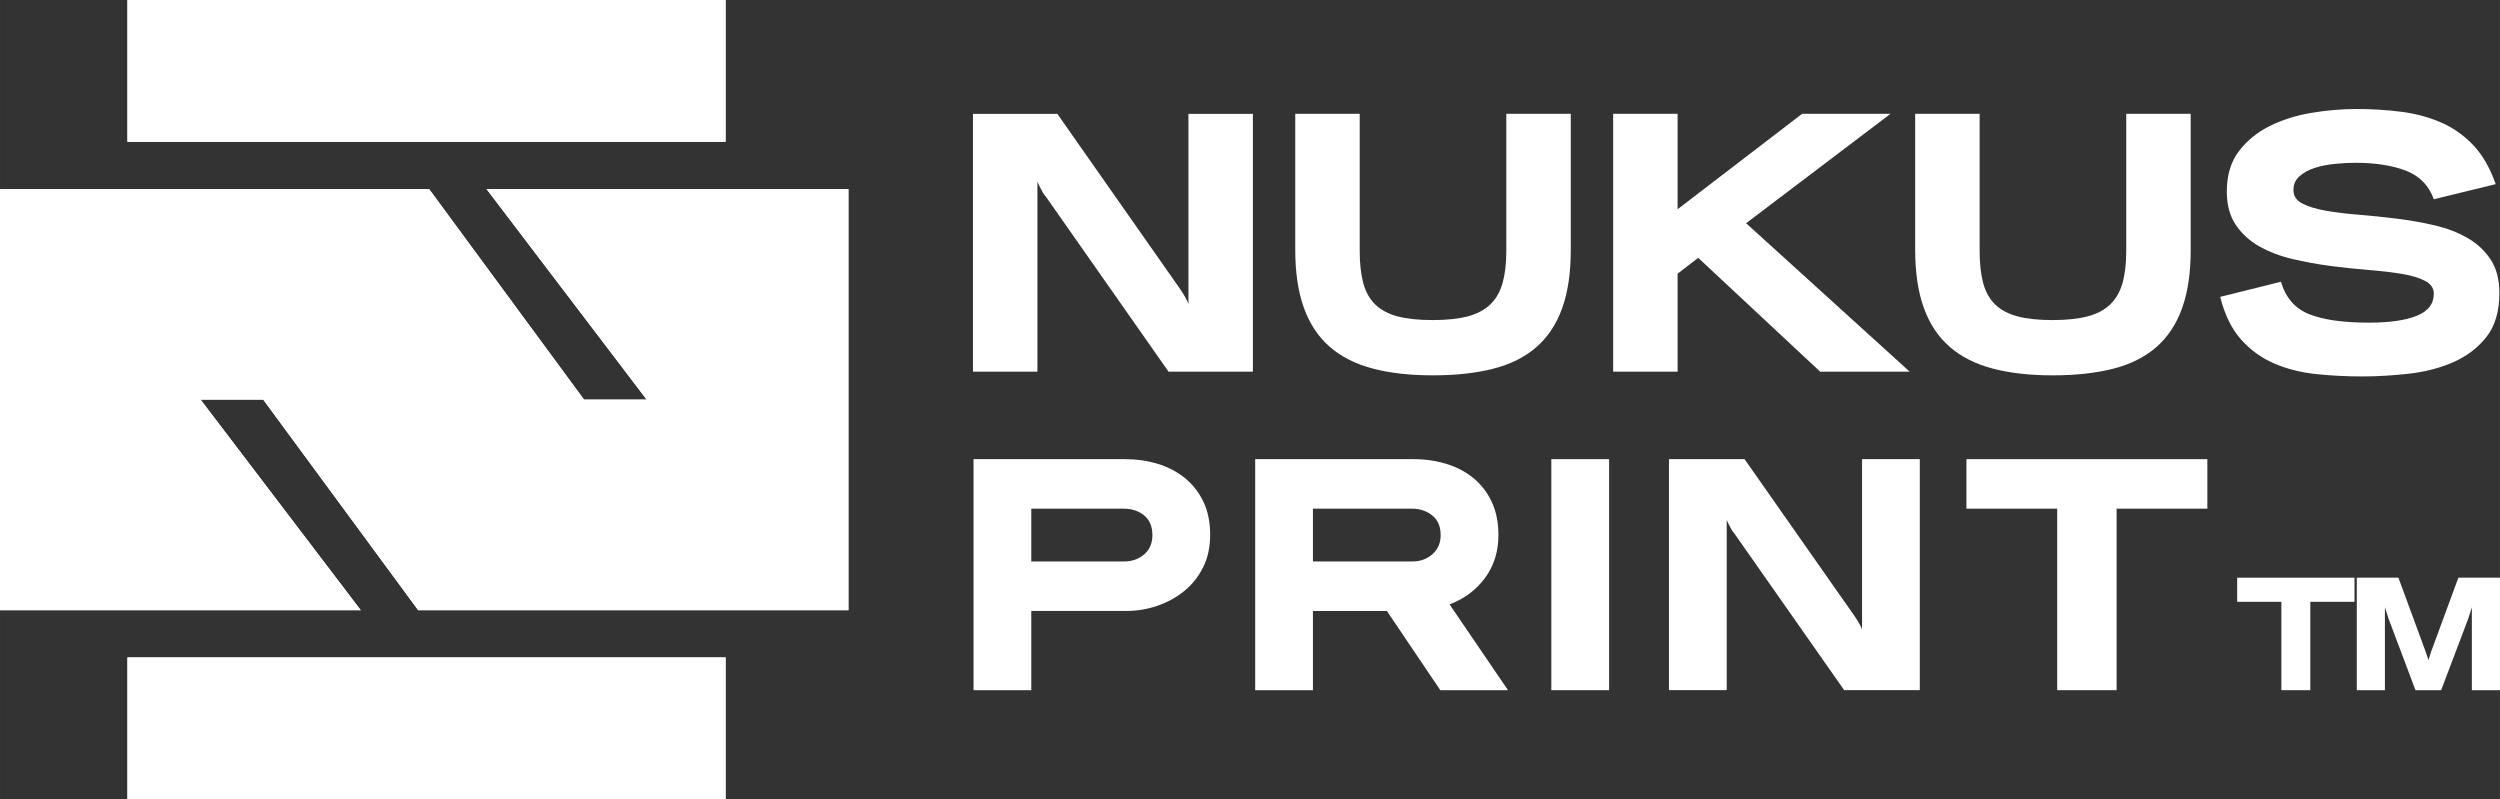 <?xml version="1.0" encoding="UTF-8"?>
<!DOCTYPE svg PUBLIC "-//W3C//DTD SVG 1.1//EN" "http://www.w3.org/Graphics/SVG/1.1/DTD/svg11.dtd">
<!-- Creator: CorelDRAW -->
<svg xmlns="http://www.w3.org/2000/svg" xml:space="preserve" width="121.2mm" height="38.746mm" version="1.1" style="shape-rendering:geometricPrecision; text-rendering:geometricPrecision; image-rendering:optimizeQuality; fill-rule:evenodd; clip-rule:evenodd"
viewBox="0 0 25596.09 8182.83"
 xmlns:xlink="http://www.w3.org/1999/xlink"
 xmlns:xodm="http://www.corel.com/coreldraw/odm/2003">
 <rect x="0" y="0" width="25596.09" height="8182.83" fill="#333333" stroke="none"/>
 <defs>
  <style type="text/css">
   <![CDATA[
    .fil0 {fill:white}
    .fil1 {fill:white;fill-rule:nonzero}
   ]]>
  </style>
 </defs>
 <g id="Слой_x0020_1">
  <g id="_2714808265376">
   <polygon class="fil0" points="-0,1935.5 4392.98,1935.5 5979.39,4091.49 6621.07,4091.49 4981.16,1935.5 8686.43,1935.5 8686.43,6247.47 4281.49,6247.47 2695.07,4091.49 2053.39,4091.49 3693.29,6247.47 -0,6247.47 "/>
   <rect class="fil0" x="1304.88" y="0.01" width="6123.76" height="1451.63"/>
   <rect class="fil0" x="1304.88" y="6731.21" width="6123.76" height="1451.63"/>
  </g>
  <g id="_2714808280064">
   <path class="fil1" d="M11963.99 3805.28l-1255.83 -1791.47c-12.63,-12.61 -23.82,-28.26 -33.96,-47.12 -9.97,-18.82 -18.84,-35.9 -26.34,-50.85 -9.97,-17.61 -18.82,-36.43 -26.31,-56.51l0 1946.13 -659.92 0 0 -2639.97 863.66 0 1255.83 1791.45c10.14,15.1 20.78,31.45 31.97,49.06 11.38,17.61 20.8,33.96 28.26,49.06 9.97,17.61 18.84,36.43 26.34,56.51l0 -1945.96 659.92 0 0 2639.99 -863.66 0 0.04 -0.32z"/>
   <path id="_1" class="fil1" d="M16082.35 2556.95c0,236.26 -29.5,436.25 -88.53,599.63 -59.03,163.4 -147.03,296 -264.01,397.86 -116.98,101.88 -264.03,175.46 -441.24,220.61 -177.23,45.34 -384,67.92 -620.45,67.92 -233.79,0 -438.77,-23.27 -614.73,-69.84 -176,-46.59 -322.51,-120.72 -439.31,-222.59 -116.98,-101.9 -204.98,-234.5 -264.01,-397.86 -59.03,-163.38 -88.72,-362.13 -88.72,-595.91l0 -1391.63 659.92 0 0 1403.01c0,128.15 11.91,237.5 35.9,328.17 23.8,90.47 64.69,164.09 122.49,220.61 57.78,56.51 134.59,97.44 230.07,122.51 95.46,25.07 214.91,37.68 358.22,37.68 143.29,0 262.74,-12.61 358.22,-37.68 95.46,-25.07 172.82,-65.95 231.99,-122.51 59.03,-56.51 101.16,-130.13 126.4,-220.61 25.07,-90.49 37.7,-199.83 37.7,-328.17l0 -1403.01 659.92 0 0 1391.63 0.17 0.19z"/>
   <polygon id="_2" class="fil1" points="18635.58,3805.28 17387.24,2639.97 17176.03,2802.1 17176.03,3805.28 16516.13,3805.28 16516.13,1165.3 17176.03,1165.3 17176.03,2142.19 18450.68,1165.3 19355.94,1165.3 17877.54,2285.46 19552.03,3805.28 "/>
   <path id="_3" class="fil1" d="M22429.52 2556.95c0,236.26 -29.52,436.25 -88.55,599.63 -59.03,163.4 -147.03,296 -264.01,397.86 -116.98,101.88 -264.01,175.46 -441.24,220.61 -177.23,45.34 -384,67.92 -620.45,67.92 -233.76,0 -438.77,-23.27 -614.73,-69.84 -176,-46.59 -322.51,-120.72 -439.29,-222.59 -117,-101.9 -205,-234.5 -264.03,-397.86 -59.03,-163.38 -88.72,-362.13 -88.72,-595.91l0 -1391.63 659.92 0 0 1403.01c0,128.15 11.91,237.5 35.9,328.17 23.82,90.47 64.69,164.09 122.51,220.61 57.76,56.51 134.59,97.44 230.05,122.51 95.46,25.07 214.91,37.68 358.22,37.68 143.29,0 262.76,-12.61 358.22,-37.68 95.46,-25.07 172.82,-65.95 231.99,-122.51 59.03,-56.51 101.16,-130.13 126.42,-220.61 25.07,-90.49 37.68,-199.83 37.68,-328.17l0 -1403.01 659.92 0 0 1391.63 0.19 0.19z"/>
   <path id="_4" class="fil1" d="M25590.02 2998.18c0,188.63 -44.08,338.85 -132.08,450.68 -88,111.8 -200.54,198.01 -337.61,258.31 -137.06,60.27 -288.55,99.91 -454.39,118.73 -165.87,18.84 -326.77,28.26 -482.67,28.26 -160.86,0 -318.58,-8.17 -473.21,-24.52 -154.67,-16.37 -297.27,-52.8 -428.08,-109.35 -130.68,-56.51 -243.9,-138.86 -339.4,-247.11 -95.46,-108.09 -165.87,-252.6 -211.19,-433.78l622.23 -154.67c47.86,163.4 143.99,274.12 288.55,331.9 144.52,57.76 348.8,86.74 612.81,86.74 208.72,0 371.57,-23.27 488.35,-69.84 116.98,-46.59 175.31,-122.51 175.31,-228.08 0,-55.31 -30.24,-98.67 -90.49,-130.13 -60.27,-31.47 -140.06,-55.31 -239.47,-71.66 -99.39,-16.37 -212.46,-29.52 -339.4,-39.64 -126.95,-9.97 -257.06,-23.8 -390.38,-41.41 -133.34,-17.61 -263.31,-41.41 -390.4,-71.66 -126.95,-30.22 -240.16,-73.58 -339.38,-130.13 -99.39,-56.51 -179.19,-130.13 -239.49,-220.63 -60.27,-90.47 -90.47,-203.71 -90.47,-339.38 0,-165.87 40.89,-302.93 122.49,-411.02 81.77,-108.09 186.67,-194.29 314.84,-258.31 128.17,-64.2 270.93,-109.33 428.08,-135.82 157.15,-26.31 311.1,-39.62 462.04,-39.62 158.39,0 311.1,9.44 458.13,28.26 147.03,18.84 282.82,55.31 407.28,109.35 124.43,54.04 234.48,131.36 329.96,231.97 95.46,100.63 172.27,233.79 230.05,399.82l-633.61 154.67c-50.31,-140.8 -145.23,-238.22 -284.81,-292.26 -139.53,-54.04 -312.35,-81.1 -518.6,-81.1 -67.92,0 -138.86,3.74 -213.15,11.38 -74.13,7.62 -142.05,21.33 -203.73,41.41 -61.5,20.08 -113.07,48.34 -154.67,84.81 -41.41,36.43 -62.22,83.55 -62.22,141.5 0,60.29 30.24,106.16 90.47,137.61 60.29,31.45 140.27,56.01 239.49,73.58 99.39,17.61 211.91,31.47 337.61,41.44 125.7,10.14 254.59,23.27 386.48,39.62 132.08,16.35 260.78,38.94 386.67,67.92 125.68,28.98 238.22,71.66 337.59,128.17 99.39,56.51 179.21,130.16 239.49,220.63 60.29,90.47 90.47,204.98 90.47,343.12l0.55 0.25z"/>
   <path class="fil1" d="M12390.09 5478.17c0,123.9 -24.16,234.34 -72.54,331.19 -48.51,96.89 -113.26,177.95 -194.29,243.21 -81.1,65.43 -172.82,115.37 -275.39,150.41 -102.55,34.87 -207.81,52.44 -315.9,52.44l-973.14 0 0 811.01 -591.29 0 0 -2365.31 1554.31 0c114.82,0 224.7,15.82 329.43,47.29 104.71,31.64 197.17,79.47 277.12,143.67 80.02,64.2 143.67,144.71 190.94,241.6 47.31,96.89 70.94,211.72 70.94,344.7l-0.19 -0.19zm-591.29 0c0,-87.81 -28.26,-154.84 -84.45,-201.07 -56.32,-46.23 -127.26,-69.31 -212.79,-69.31l-942.77 0 0 540.6 952.88 0c78.92,0 146.48,-24.16 202.83,-72.54 56.35,-48.51 84.45,-114.32 84.45,-197.69l-0.15 0.02z"/>
   <path id="_1_0" class="fil1" d="M14746.72 7066.44l-547.38 -811.01 -756.96 0 0 811.01 -591.29 0 0 -2365.31 1622.06 0c119.45,0 231.99,16.37 337.94,49.06 105.97,32.71 198.22,81.77 277.14,147.03 78.94,65.43 140.8,146.5 185.76,243.4 45.15,96.91 67.56,209.44 67.56,337.97 0,166.75 -44.96,311.99 -135.12,435.89 -90.11,123.9 -211.72,215.1 -364.96,273.76l598.19 878.57 -692.8 0 -0.15 -0.36zm3.38 -1588.27c0,-87.81 -28.81,-154.84 -86.21,-201.07 -57.42,-46.23 -127.81,-69.31 -211.19,-69.31l-1010.29 0 0 540.6 1020.42 0c78.94,0 146.5,-24.71 202.85,-74.3 56.32,-49.61 84.45,-114.82 84.45,-195.92l-0.04 0z"/>
   <polygon id="_2_1" class="fil1" points="15883.26,7066.44 15883.26,4701.11 16474.54,4701.11 16474.54,7066.44 "/>
   <path id="_3_2" class="fil1" d="M18881.8 7066.44l-1125.15 -1605.14c-11.36,-11.19 -21.33,-25.43 -30.41,-42.32 -9.06,-16.9 -16.9,-32.16 -23.63,-45.7 -9.06,-15.8 -16.9,-32.69 -23.63,-50.66l0 1743.62 -591.29 0 0 -2365.31 773.86 0 1125.15 1605.16c9.08,13.52 18.5,28.09 28.81,43.91 10.14,15.8 18.5,30.41 25.43,43.89 9.06,15.82 16.9,32.71 23.63,50.66l0 -1743.62 591.29 0 0 2365.31 -773.86 0 -0.19 0.21z"/>
   <polygon id="_4_3" class="fil1" points="21670.76,5207.96 21670.76,7066.44 21062.58,7066.44 21062.58,5207.96 20133.35,5207.96 20133.35,4701.11 22599.99,4701.11 22599.99,5207.96 "/>
   <polygon class="fil1" points="23654.04,6161.56 23654.04,7066.44 23357.86,7066.44 23357.86,6161.56 22905.43,6161.56 22905.43,5914.79 24106.51,5914.79 24106.51,6161.56 "/>
   <polygon id="_1_4" class="fil1" points="25308.09,7066.44 25308.09,6217.55 25271.83,6332.58 24993.8,7066.44 24730.68,7066.44 24455.83,6335.96 24417.97,6217.55 24417.97,7066.44 24130.14,7066.44 24130.14,5914.79 24556.28,5914.79 24835.93,6674.81 24863.83,6758.7 24890.14,6674.81 25169.95,5914.79 25596.09,5914.79 25596.09,7066.44 "/>
  </g>
  <g id="_2714808280736">
   <polygon class="fil0" points="-0,1935.5 4392.98,1935.5 5979.39,4091.49 6621.07,4091.49 4981.16,1935.5 8686.43,1935.5 8686.43,6247.47 4281.49,6247.47 2695.07,4091.49 2053.39,4091.49 3693.29,6247.47 -0,6247.47 "/>
   <rect class="fil0" x="1304.88" y="0.01" width="6123.76" height="1451.63"/>
   <rect class="fil0" x="1304.88" y="6731.21" width="6123.76" height="1451.63"/>
  </g>
 </g>
</svg>
